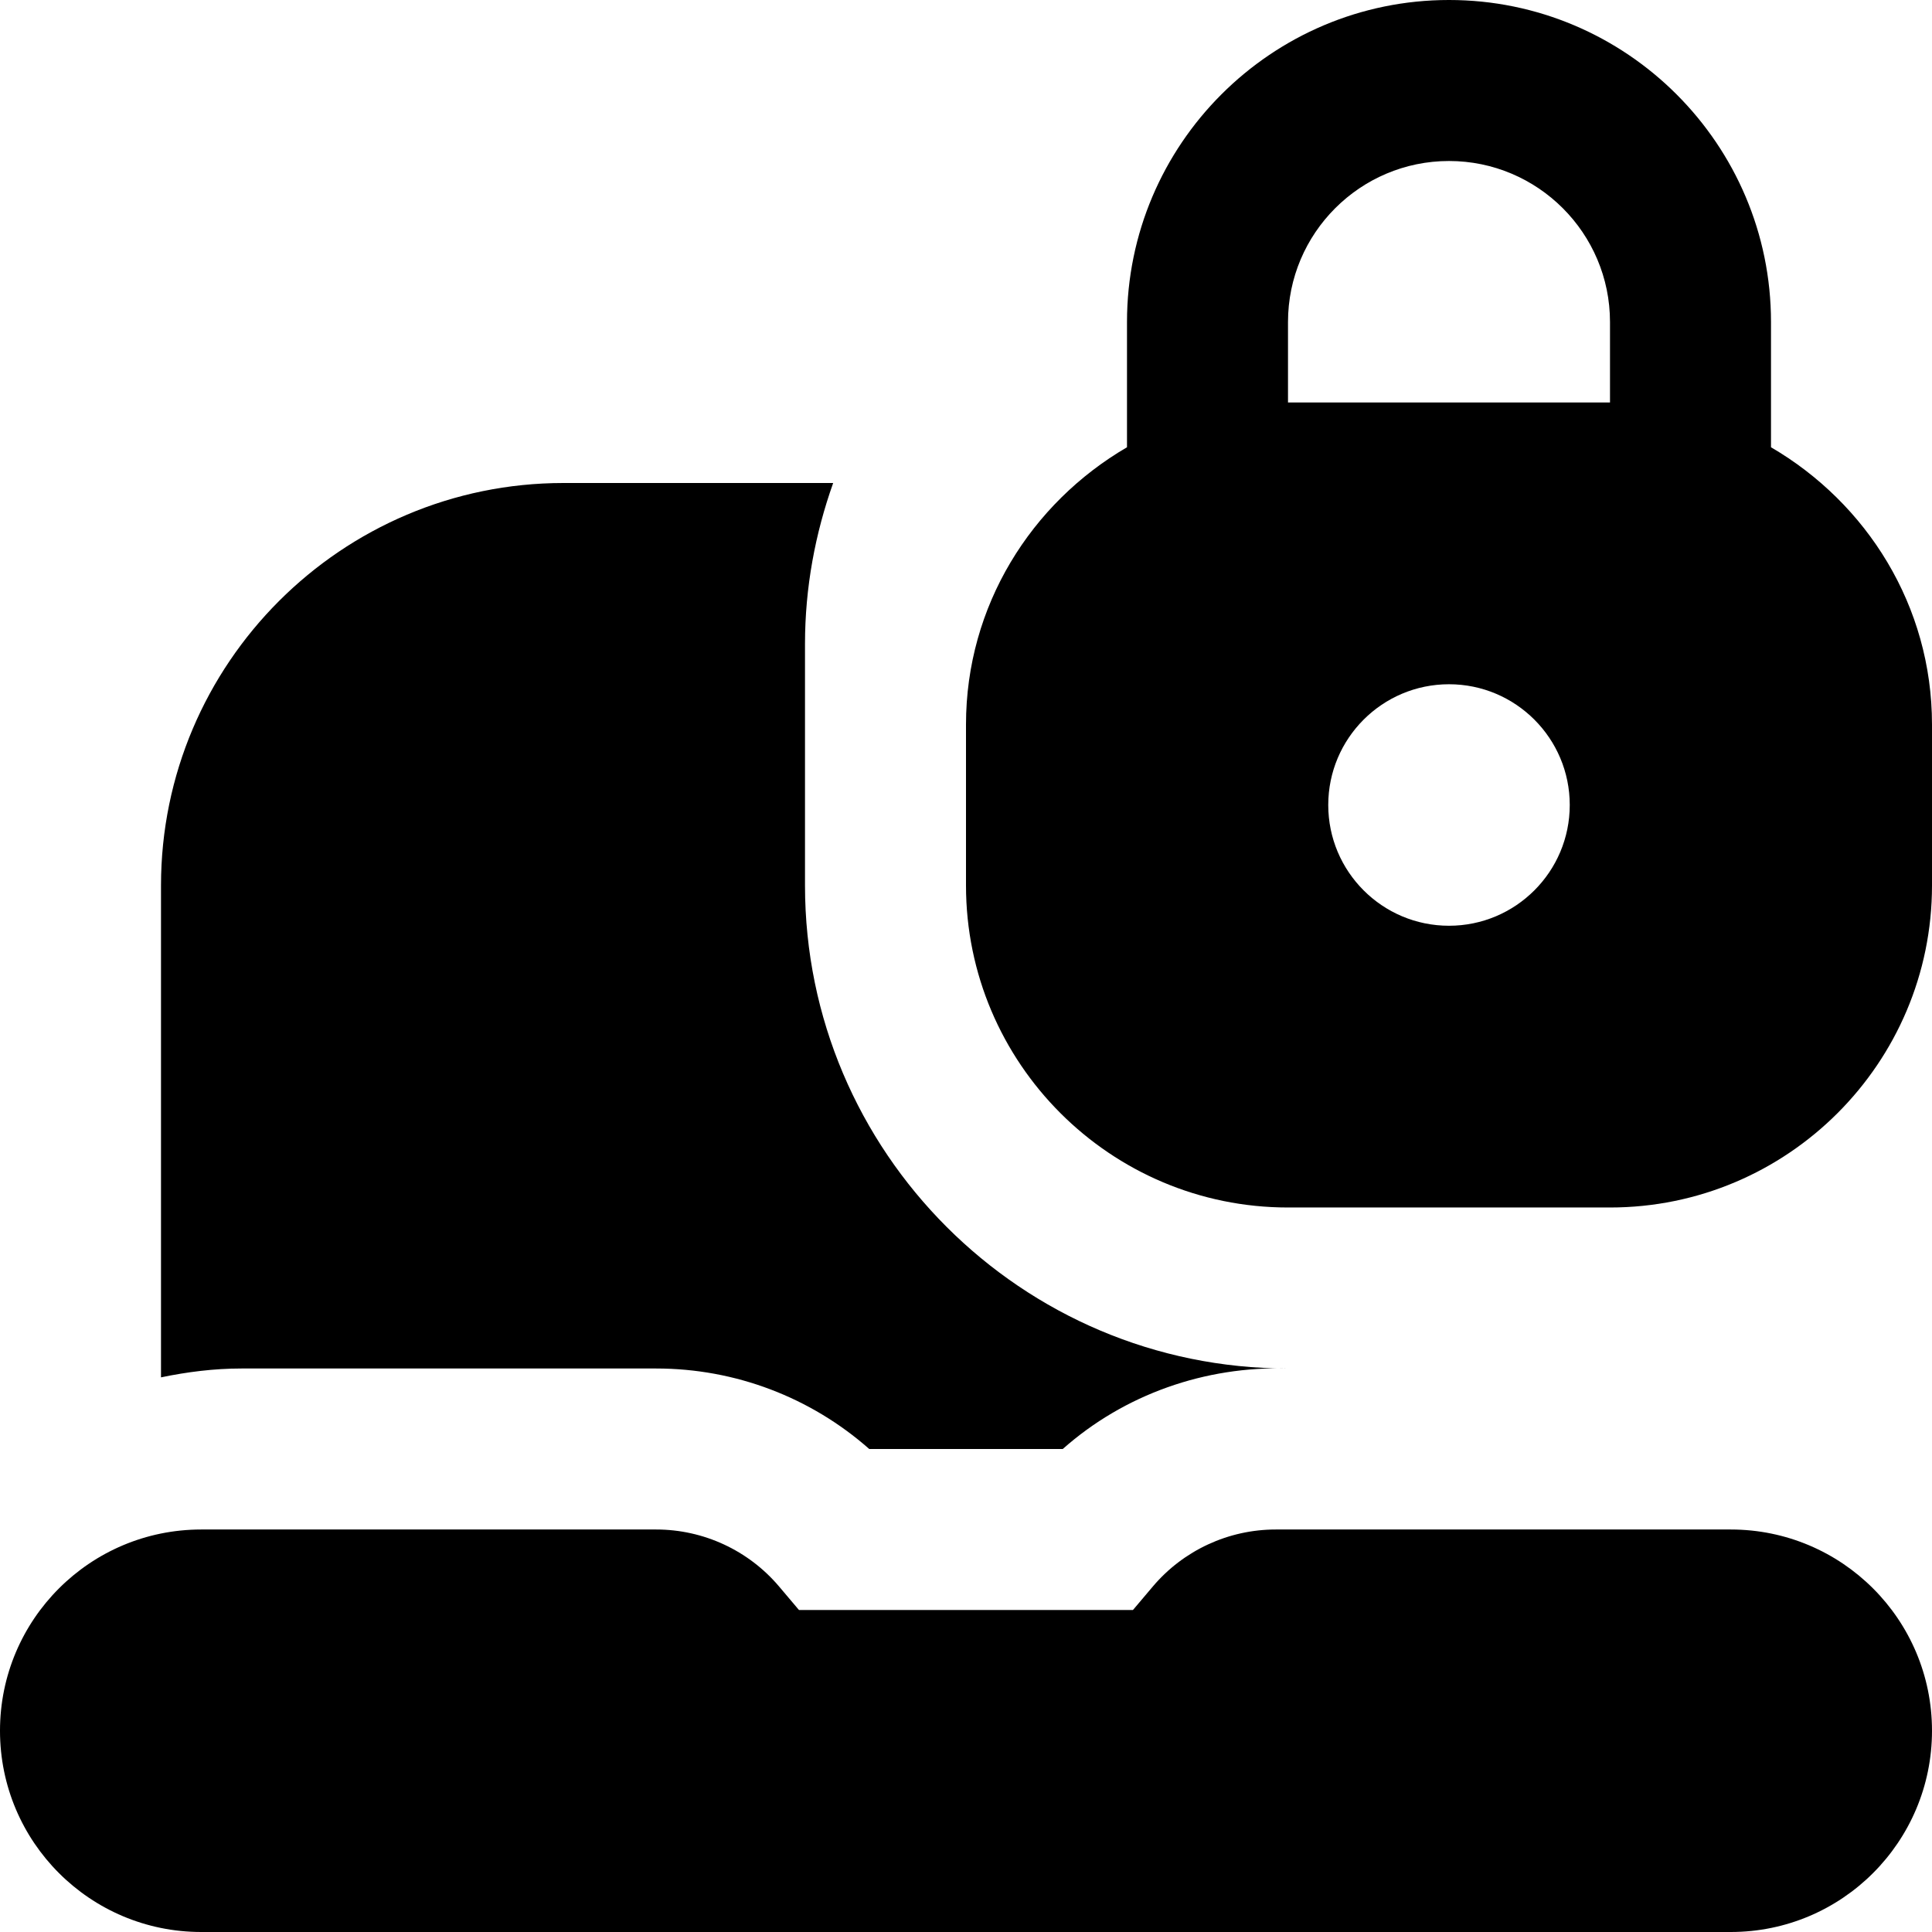 <svg id="Layer_1" viewBox="0 0 24 24" xmlns="http://www.w3.org/2000/svg" data-name="Layer 1"><path d="m3 17c-.344 0-.677.043-1 .11v-6.11c0-2.757 2.243-5 5-5h3.35c-.223.627-.35 1.298-.35 2v3c0 3.309 2.691 6 6 6-1.031-.032-2.035.323-2.798 1h-2.404c-.726-.641-1.663-1-2.646-1zm18.5 2h-5.652c-.588 0-1.147.259-1.527.708l-.247.292h-4.149l-.247-.292c-.38-.449-.939-.708-1.527-.708h-5.651c-1.381 0-2.5 1.119-2.5 2.5s1.119 2.5 2.5 2.5h19c1.381 0 2.5-1.119 2.5-2.5s-1.119-2.5-2.5-2.5zm2.5-10v2c0 2.206-1.794 4-4 4h-4c-2.206 0-4-1.794-4-4v-2c0-1.474.81-2.75 2-3.444v-1.556c0-2.206 1.794-4 4-4s4 1.794 4 4v1.556c1.19.694 2 1.97 2 3.444zm-4.5 1c0-.828-.672-1.5-1.5-1.5s-1.5.672-1.5 1.5.672 1.5 1.5 1.5 1.5-.672 1.5-1.5zm.5-6c0-1.103-.897-2-2-2s-2 .897-2 2v1h4z"/></svg>